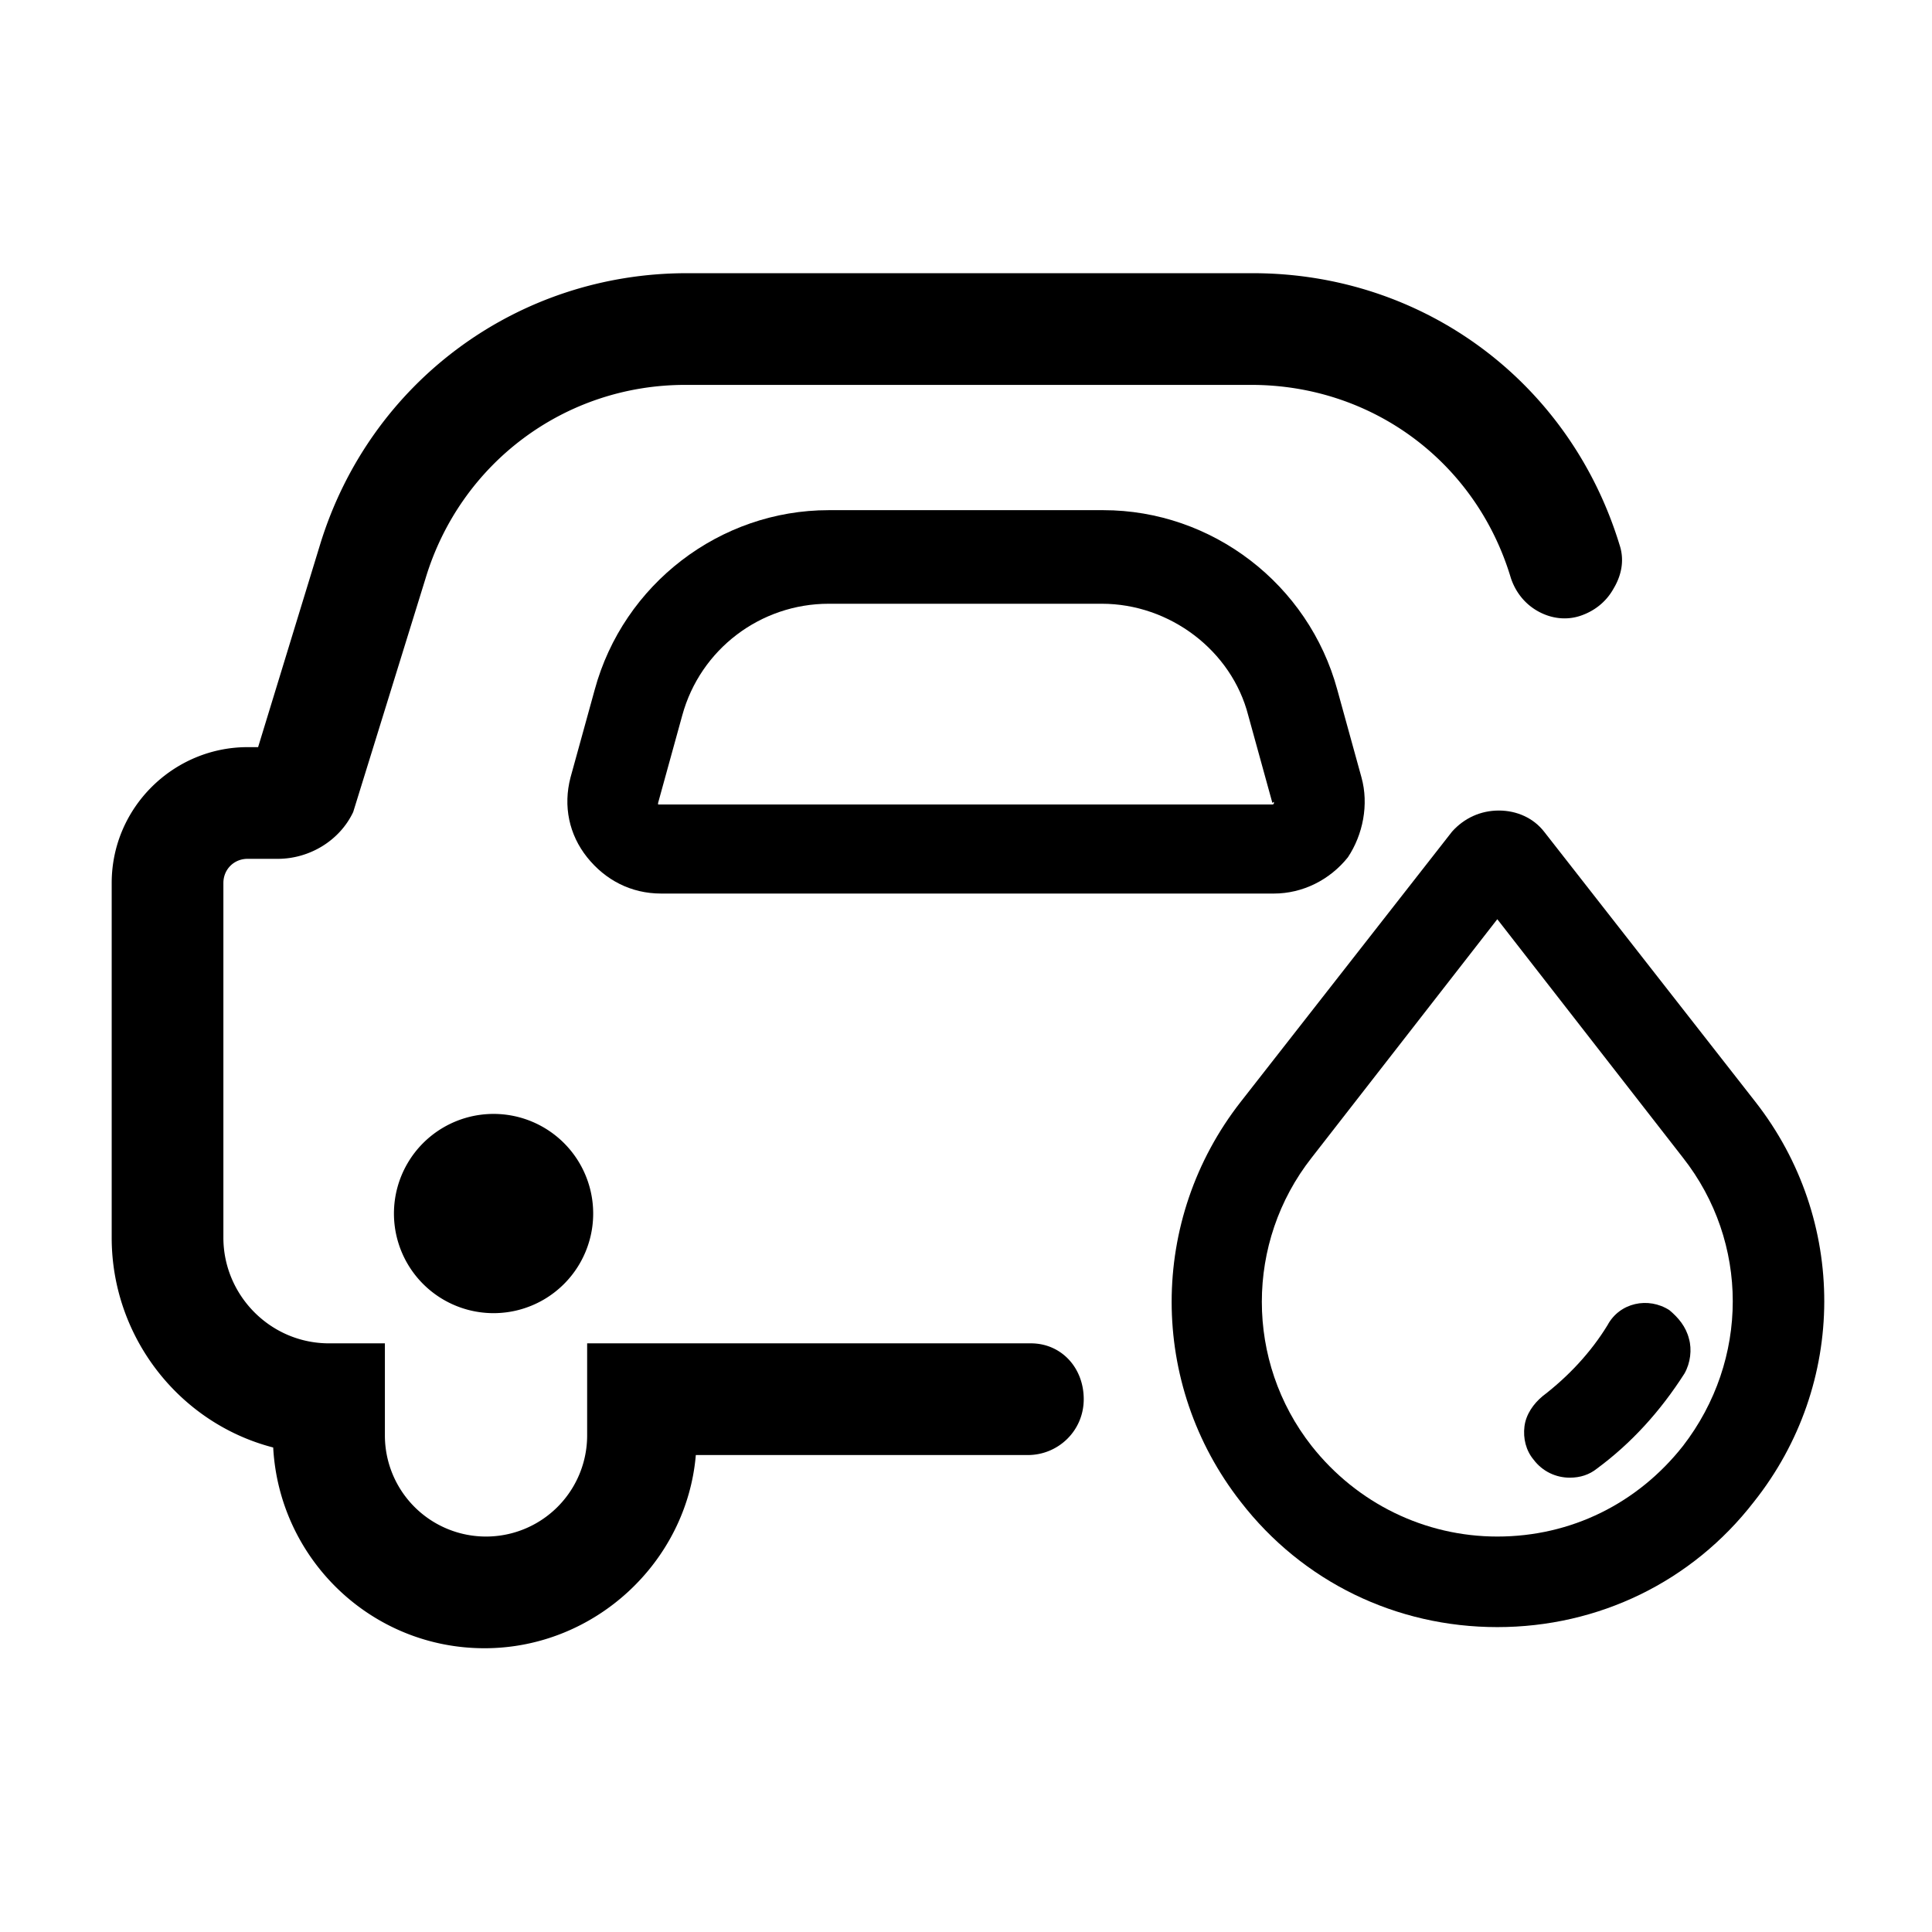 <?xml version="1.0" standalone="no"?><!DOCTYPE svg PUBLIC "-//W3C//DTD SVG 1.1//EN" "http://www.w3.org/Graphics/SVG/1.1/DTD/svg11.dtd"><svg t="1733069914324" class="icon" viewBox="0 0 1024 1024" version="1.1" xmlns="http://www.w3.org/2000/svg" p-id="11656" xmlns:xlink="http://www.w3.org/1999/xlink" width="200" height="200"><path d="M721.6 412l-12.8-46.4c-15.2-56-66.4-95.2-124-95.2H439.2c-57.6 0-108.8 39.2-124 95.2l-12.8 46.4c-4 15.2-0.8 30.4 8.8 42.4 9.6 12 23.2 19.2 39.2 19.2h324.8c15.2 0 29.6-7.2 39.2-19.2 8-12 11.2-28 7.2-42.4z m-46.4 13.6c0 0.8-0.8 0.8-0.8 0.8H349.6h-0.8v-0.8l12.8-46.4c9.6-35.2 41.6-59.2 77.6-59.2H584c36 0 68.8 24.8 77.6 59.2l12.8 46.4c0.8-0.8 0.8-0.8 0.8 0z" p-id="11657"></path><path d="M858.4 288.8c-26.4-86.4-104-144-194.4-144H364c-89.6 0-168 57.6-194.4 144l-32.8 107.2h-5.6c-39.2 0-72 32-72 72V656c0 52.8 36 98.4 85.6 111.2 3.2 59.2 52 106.4 112 106.4 58.4 0 107.2-45.6 112-102.4h176c16 0 29.6-12.8 29.6-29.6S562.4 712 546.4 712H311.2v48.8a53.6 53.6 0 0 1-107.2 0V712h-29.6c-31.2 0-56-25.6-56-56V468c0-7.2 5.6-12.8 12.8-12.8h16c16.8 0 32.8-9.6 40-24.8l38.4-124c18.4-60.8 73.6-102.4 137.6-102.4h300c64 0 119.2 40.8 137.6 102.4 2.4 7.2 7.2 13.6 14.4 17.6 7.2 4 15.2 4.8 22.4 2.4 7.2-2.4 13.6-7.2 17.6-14.4 4.8-8 5.6-16 3.2-23.2z" p-id="11658"></path><path d="M261.6 643.2m-52.8 0a52.8 52.8 0 1 0 105.6 0 52.8 52.8 0 1 0-105.6 0Z" p-id="11659"></path><path d="M895.2 709.6c-1.6-6.4-5.6-11.2-10.4-15.2-11.2-7.2-26.4-4-32.8 8-8.8 14.4-20.8 27.2-34.4 37.6-4.8 4-8.8 9.6-9.6 16-0.8 6.4 0.8 12.8 4.8 17.6 4.8 6.4 12 9.6 19.2 9.6 5.6 0 10.4-1.6 14.4-4.8 18.4-13.6 33.6-30.4 46.4-50.4 3.2-5.6 4-12.8 2.4-18.4z" p-id="11660"></path><path d="M930.4 584l-112-143.2c-5.6-7.2-14.4-11.2-24-11.2s-18.4 4-24.8 11.2L657.6 584c-48.8 62.4-48.8 149.6 0 212 32.8 42.4 82.4 66.4 136 66.4 53.6 0 103.2-24 136-66.4 49.6-62.4 49.6-149.6 0.8-212z m-38.4 182.4c-24 30.4-59.2 48-98.4 48-38.4 0-74.4-17.6-98.4-48-35.2-44.8-35.2-108 0-152.8l98.4-126.4 98.4 126.4c35.2 44.8 35.2 107.2 0 152.8z" p-id="11661"></path></svg>